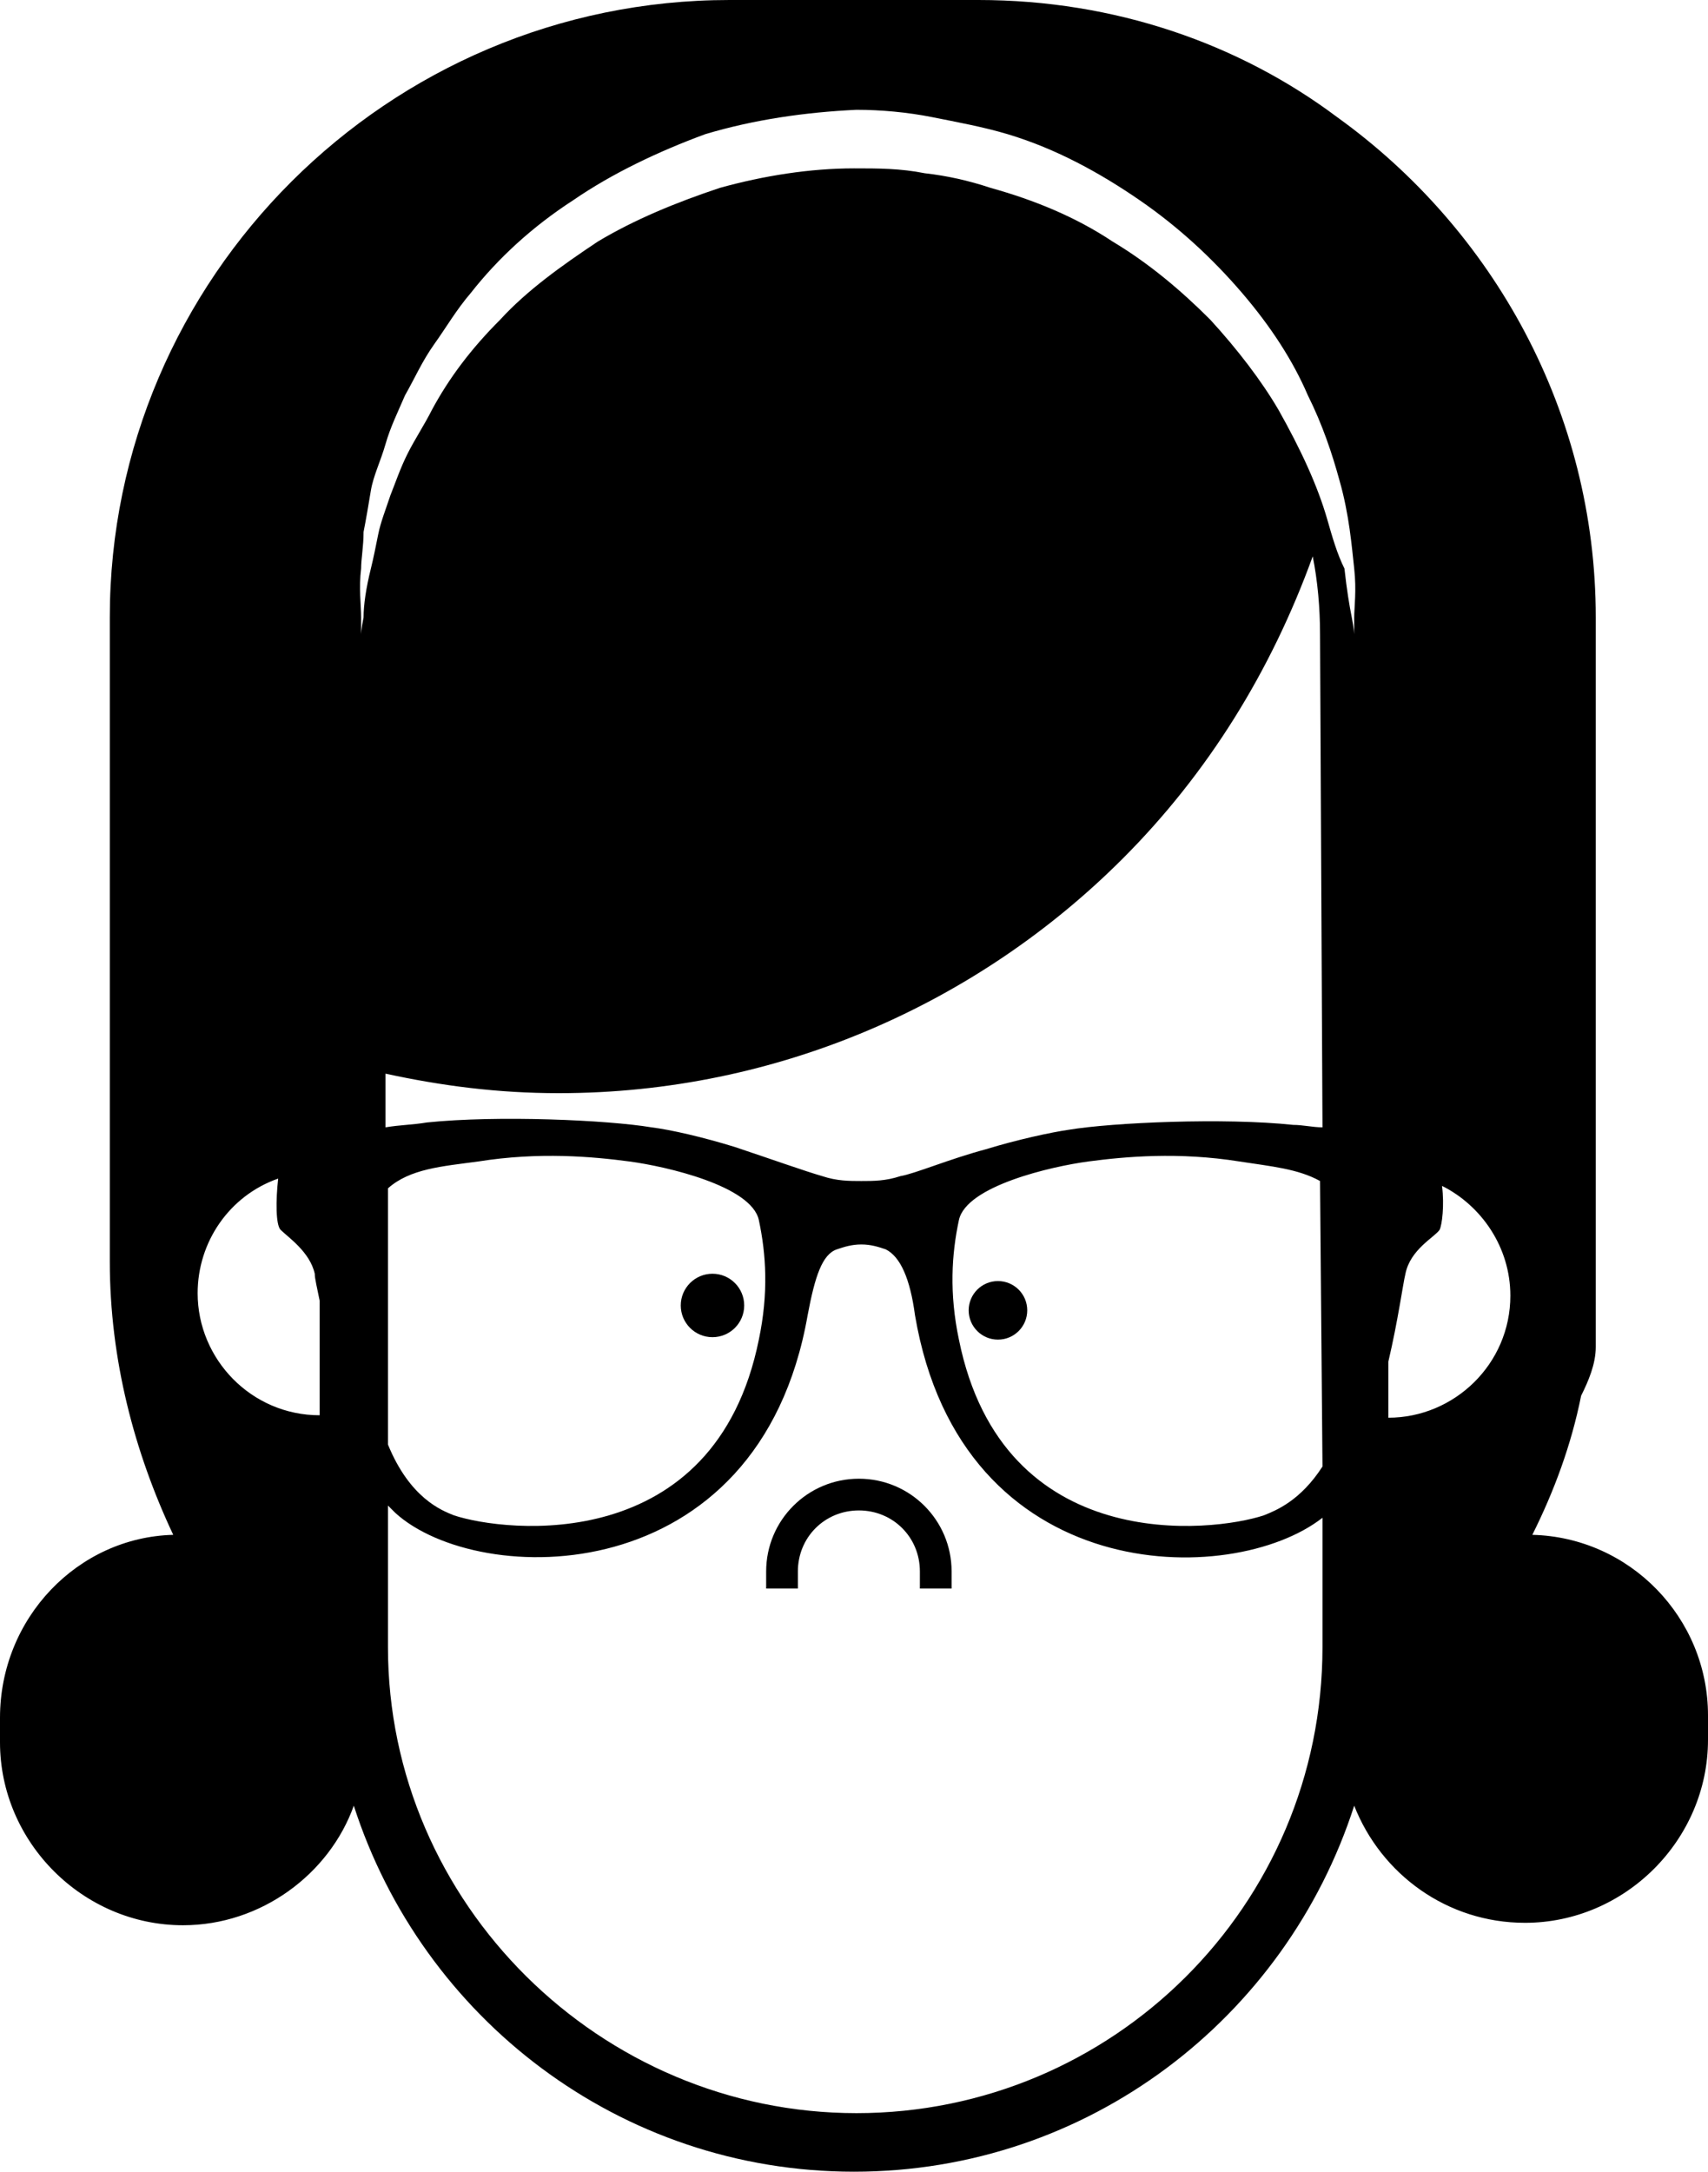 <?xml version="1.0" encoding="utf-8"?>
<!-- Generator: Adobe Illustrator 21.0.0, SVG Export Plug-In . SVG Version: 6.00 Build 0)  -->
<svg version="1.1" id="Layer_1" xmlns="http://www.w3.org/2000/svg" xmlns:xlink="http://www.w3.org/1999/xlink" x="0px" y="0px"
	 viewBox="0 0 70 89" style="enable-background:new 0 0 70 89;" xml:space="preserve">
<g>
	<circle cx="29.2" cy="53.5" r="1.3"/>
	<circle cx="40.9" cy="53.7" r="1.2"/>
	<path d="M35.2,60.6c-2.1,0-3.8,1.7-3.8,3.8v0.7h1.3v-0.7l0,0c0-1.4,1.1-2.5,2.5-2.5s2.5,1.1,2.5,2.5l0,0v0.7H39v-0.7
		C39,62.3,37.3,60.6,35.2,60.6z"/>
	<path d="M62.8,62.9c0.9-1.8,1.6-3.7,2-5.7c0.3-0.6,0.6-1.3,0.6-2v-2.5c0-0.3,0-0.6,0-0.9V25.3c0-8.4-4.2-15.9-10.6-20.5
		C50.8,1.8,45.7,0,40.1,0h0H29.9h0C15.9,0,4.5,11.4,4.5,25.3v13.8c0,0,0,0,0,0v12.6c0,4,1,7.8,2.6,11.2C3.2,63,0,66.3,0,70.4v1
		c0,4.1,3.4,7.5,7.5,7.5l0,0c3.2,0,6-2.1,7-4.9C17.3,82.7,25.4,89,35,89c9.6,0,17.7-6.3,20.5-15c1.1,2.8,3.8,4.8,7,4.8l0,0
		c4.1,0,7.5-3.4,7.5-7.5v-1C70,66.3,66.8,63,62.8,62.9z M56.9,55.8c0.4-1.7,0.6-3.2,0.7-3.6c0.2-1,1.2-1.5,1.4-1.8
		c0.1-0.2,0.2-1,0.1-1.8c1.6,0.8,2.8,2.5,2.8,4.5c0,2.8-2.3,5-5,5V55.8z M11.4,48.3c-0.1,0.9-0.1,1.9,0.1,2.1
		c0.3,0.3,1.2,0.9,1.4,1.8c0,0.2,0.1,0.6,0.2,1.1v4.7c-2.8,0-5-2.3-5-5C8.1,50.9,9.4,49,11.4,48.3z M54.2,67.5
		c0,10.6-8.6,19.1-19.1,19.1S15.9,78,15.9,67.5v-5.8c0.1,0.1,0.2,0.2,0.3,0.3c3.4,3.1,14.9,3.3,16.9-8.1c0.3-1.6,0.6-2.5,1.2-2.7
		c0.3-0.1,0.6-0.2,1-0.2c0.4,0,0.7,0.1,1,0.2c0.6,0.3,1,1.2,1.2,2.7c1.9,11.2,13,11.2,16.7,8.3V67.5z M15.9,59.2V48.7
		c0.9-0.8,2.2-0.9,3.7-1.1c2.5-0.4,4.7-0.2,6.2,0c1.5,0.2,5,1,5.3,2.4c0.3,1.4,0.4,3,0,4.9c-1.8,8.9-10.4,7.9-12.5,7.2
		C18.1,61.9,16.8,61.4,15.9,59.2z M54.2,60.1c-0.9,1.4-1.9,1.8-2.4,2c-2.1,0.7-10.7,1.7-12.5-7.2c-0.4-1.9-0.3-3.5,0-4.9
		c0.3-1.4,3.8-2.2,5.3-2.4c1.5-0.2,3.7-0.4,6.2,0c1.3,0.2,2.4,0.3,3.3,0.8L54.2,60.1L54.2,60.1z M54.2,46.2c-0.4,0-0.8-0.1-1.2-0.1
		c-2.8-0.3-7.4-0.1-9.2,0.2c-0.7,0.1-2.1,0.4-3.4,0.8c-1.5,0.4-2.9,1-3.5,1.1c-0.6,0.2-1.1,0.2-1.6,0.2c-0.5,0-1,0-1.6-0.2
		C33,48,31.6,47.5,30.1,47c-1.3-0.4-2.6-0.7-3.4-0.8c-1.8-0.3-6.3-0.5-9.2-0.2c-0.6,0.1-1.1,0.1-1.7,0.2v-2.2
		c2.3,0.5,4.6,0.8,7.1,0.8c9,0,17.2-3.7,23.1-9.6c3.5-3.5,6.1-7.7,7.8-12.4c0.2,1,0.3,2.1,0.3,3.2L54.2,46.2L54.2,46.2z M54.4,21.3
		c-0.4-1.4-1.1-2.9-2-4.5c-0.7-1.2-1.7-2.5-2.8-3.7c-1.2-1.2-2.5-2.3-4-3.2c-1.5-1-3.2-1.7-5-2.2c-0.9-0.3-1.8-0.5-2.7-0.6
		C36.9,6.9,36,6.9,35,6.9c-1.8,0-3.7,0.3-5.5,0.8c-1.8,0.6-3.5,1.3-5,2.2c-1.5,1-2.9,2-4,3.2c-1.2,1.2-2.1,2.4-2.8,3.7
		c-0.3,0.6-0.7,1.2-1,1.8c-0.3,0.6-0.5,1.2-0.7,1.7c-0.2,0.6-0.4,1.1-0.5,1.6c-0.1,0.5-0.2,1-0.3,1.4c-0.2,0.8-0.3,1.5-0.3,2
		c-0.1,0.5-0.1,0.7-0.1,0.7s0-0.2,0-0.7c0-0.5-0.1-1.2,0-2c0-0.4,0.1-0.9,0.1-1.5c0.1-0.5,0.2-1.1,0.3-1.7c0.1-0.6,0.4-1.2,0.6-1.9
		c0.2-0.7,0.5-1.3,0.8-2c0.4-0.7,0.7-1.4,1.2-2.1c0.5-0.7,0.9-1.4,1.5-2.1c1.1-1.4,2.5-2.7,4.2-3.8c1.6-1.1,3.5-2,5.4-2.7
		c2-0.6,4.1-0.9,6.2-1c1,0,2.1,0.1,3.1,0.3c1,0.2,2.1,0.4,3.1,0.7c2,0.6,3.8,1.6,5.4,2.7c1.6,1.1,3,2.4,4.2,3.8
		c1.2,1.4,2.1,2.8,2.7,4.2c0.6,1.2,1,2.4,1.3,3.5c0.4,1.4,0.5,2.7,0.6,3.6c0.1,0.9,0,1.6,0,2c0,0.5,0,0.7,0,0.7s0-0.2-0.1-0.7
		c-0.1-0.5-0.2-1.1-0.3-2C54.8,22.7,54.6,22,54.4,21.3z"/>
</g>
</svg>
